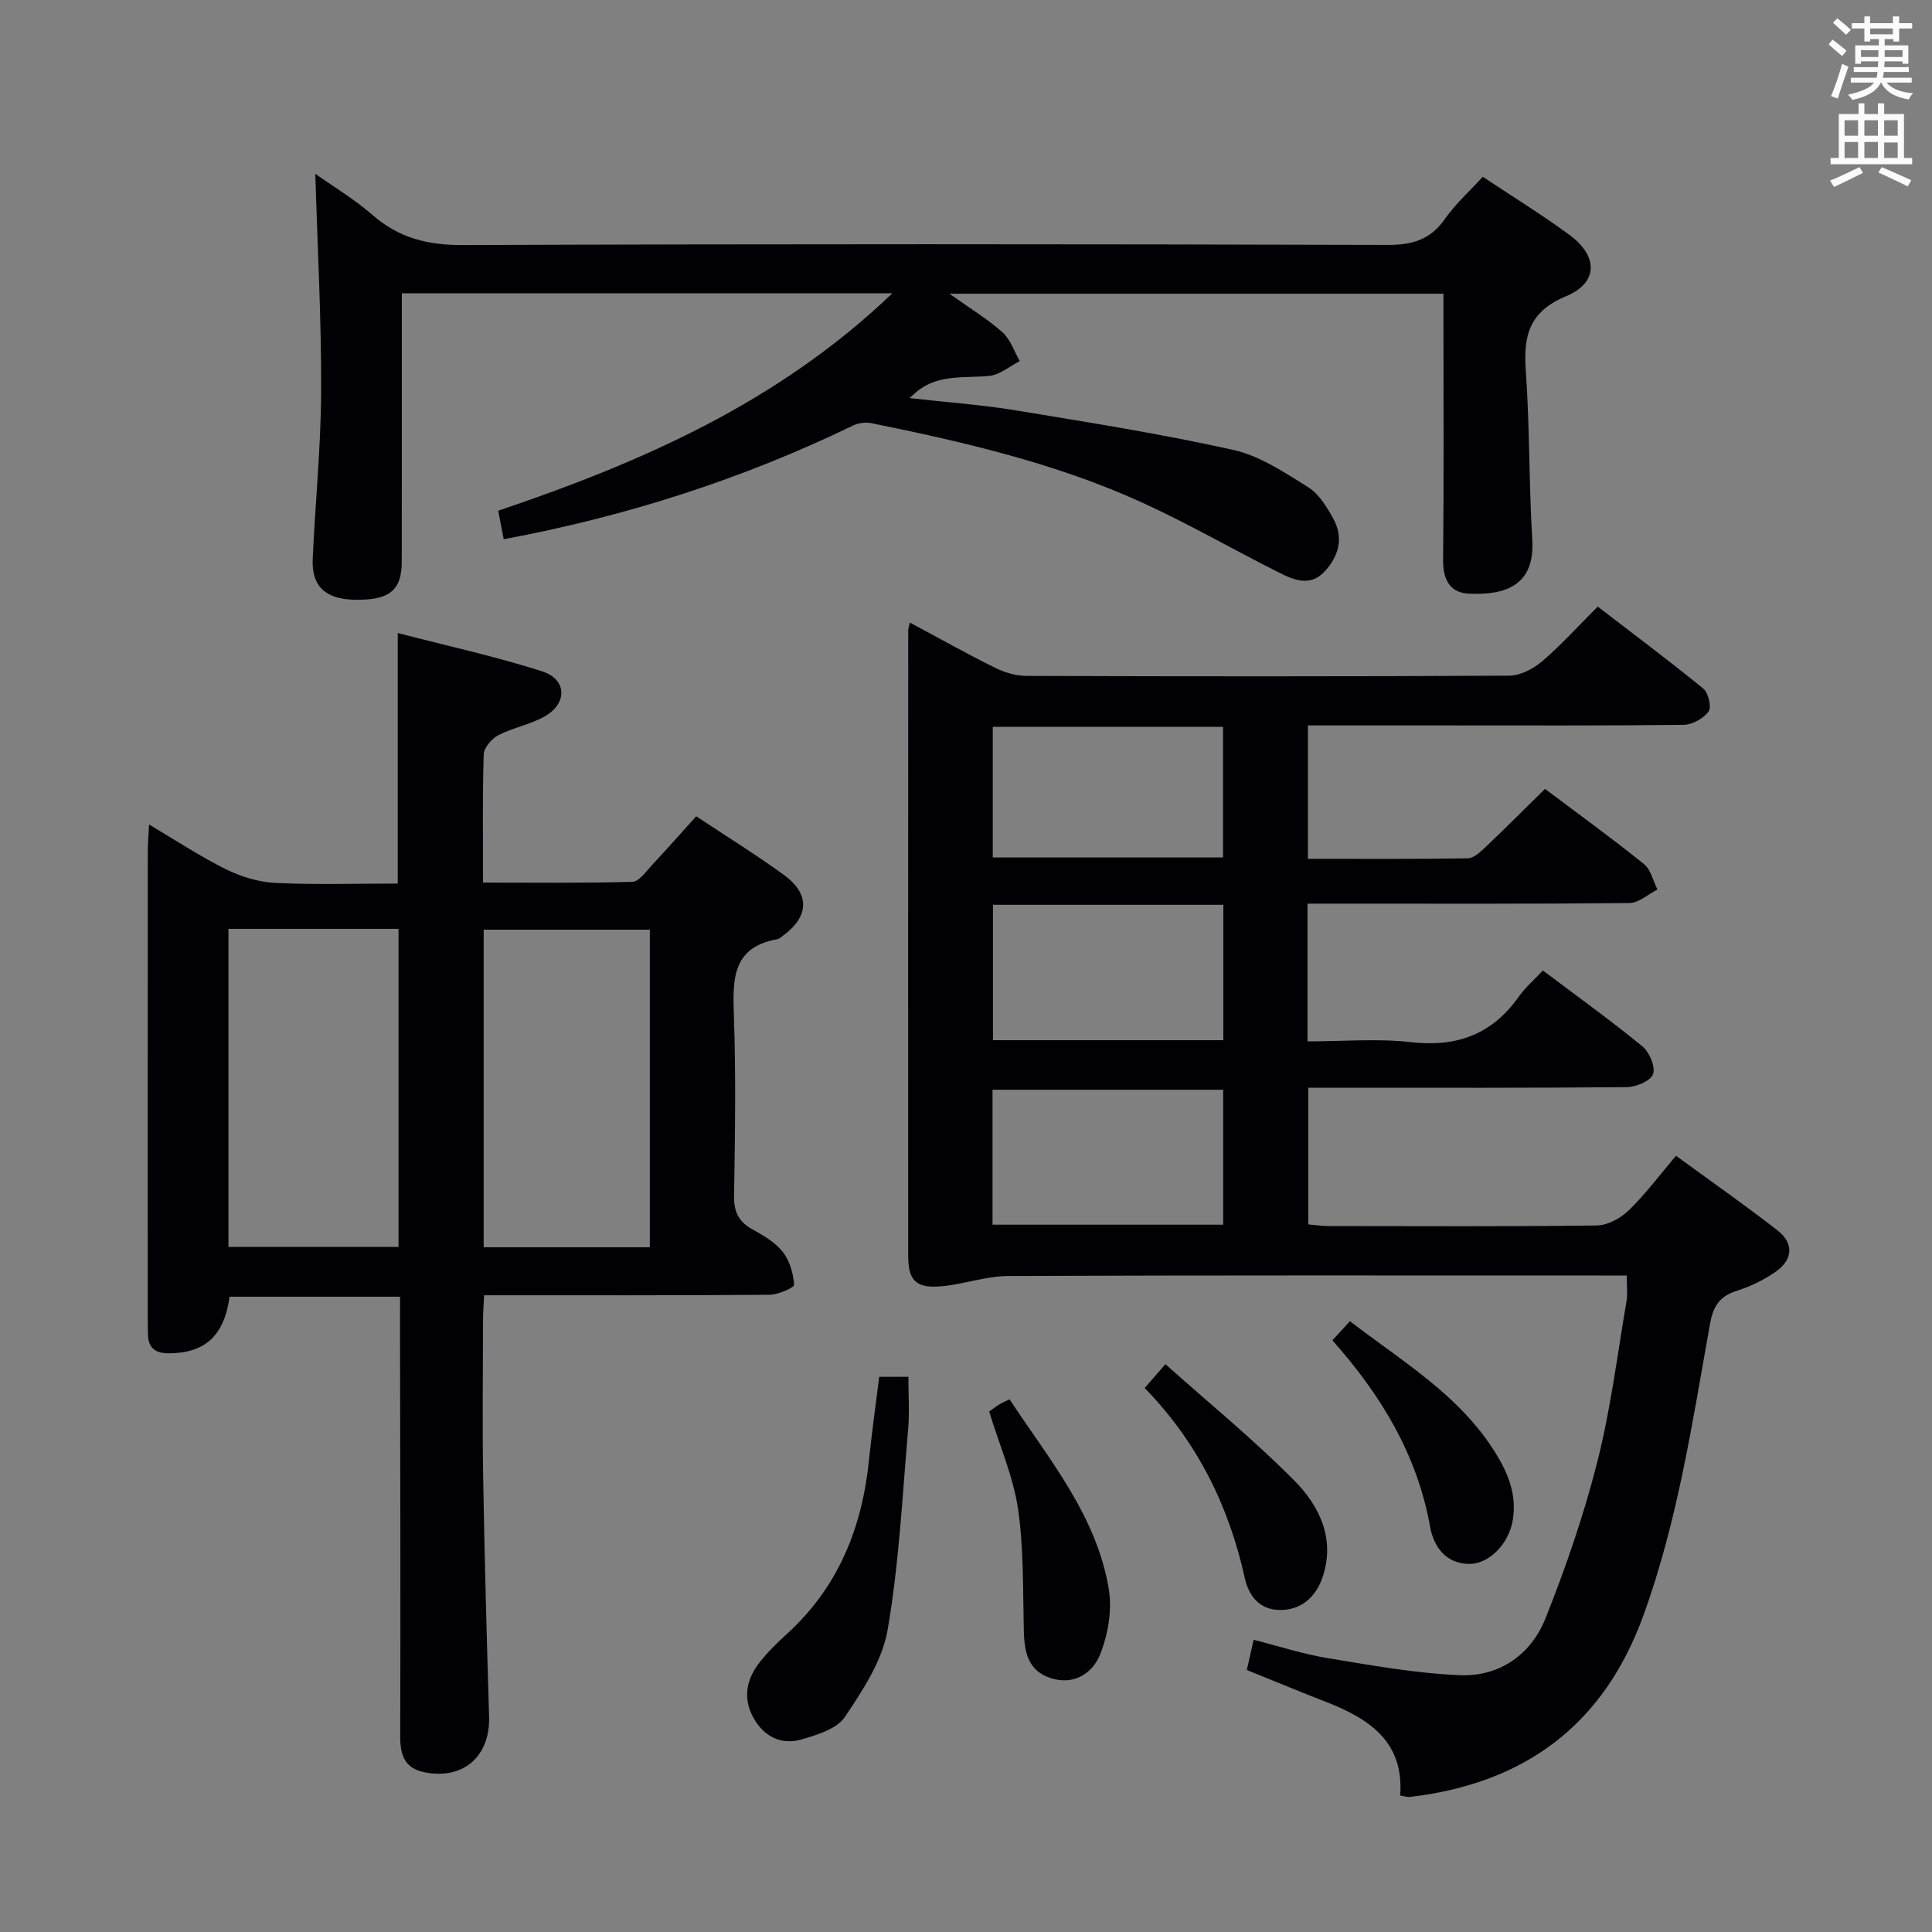 <svg enable-background="new 0 0 400 400" viewBox="0 0 400 400" xmlns="http://www.w3.org/2000/svg"><rect x="0" y="0" width="400" height="400" fill="#808080" stroke="none"/><g fill="#010105"><path d="m258.14 345.76c.47-2.08.86-3.84 1.41-6.26 5.22 1.32 10.21 2.96 15.34 3.8 9.09 1.49 18.24 3.16 27.41 3.53 8.12.32 14.67-4.24 17.65-11.71 4.23-10.56 7.95-21.42 10.75-32.44 2.77-10.9 4.15-22.16 6.05-33.27.27-1.58.04-3.24.04-5.33-1.95 0-3.74 0-5.54 0-40.83 0-81.65-.07-122.48.1-4.55.02-9.06 1.66-13.64 2.11-5.42.53-7.1-1.05-7.1-6.34-.03-43.16 0-86.32.01-129.48 0-.32.13-.63.33-1.58 5.94 3.18 11.67 6.4 17.55 9.32 1.99.99 4.35 1.72 6.55 1.73 33.33.11 66.65.13 99.98-.05 2.29-.01 4.97-1.39 6.79-2.94 3.91-3.33 7.38-7.19 11.55-11.36 7.3 5.61 14.71 11.14 21.87 16.99 1.05.86 1.73 3.85 1.08 4.74-1.06 1.44-3.37 2.73-5.17 2.75-16.66.2-33.33.12-49.99.12-9.14 0-18.28 0-27.79 0v27.62c11.18 0 22.13.07 33.07-.1 1.24-.02 2.61-1.29 3.64-2.27 4.1-3.89 8.1-7.9 12.38-12.11 6.75 5.08 13.75 10.15 20.48 15.56 1.43 1.15 1.89 3.49 2.8 5.28-1.93.97-3.85 2.77-5.8 2.79-20.16.21-40.32.13-60.49.13-1.96 0-3.92 0-6.16 0v28.52c7.27 0 14.44-.64 21.45.16 9.5 1.08 16.78-1.63 22.29-9.43 1.33-1.88 3.13-3.42 4.99-5.41 6.94 5.23 13.93 10.25 20.58 15.69 1.46 1.2 2.76 4.23 2.23 5.76-.48 1.4-3.53 2.69-5.46 2.7-19.99.19-39.99.12-59.99.12-1.82 0-3.65 0-5.94 0v28.3c1.4.12 2.83.34 4.25.34 18.5.02 36.99.12 55.49-.12 2.25-.03 4.94-1.5 6.62-3.13 3.42-3.32 6.3-7.2 9.78-11.3 7.21 5.27 14.28 10.2 21.07 15.5 3.28 2.55 3.15 5.9-.22 8.35-2.5 1.81-5.44 3.21-8.39 4.15-3.54 1.13-4.8 3.33-5.42 6.79-3.65 20.4-6.7 40.93-13.86 60.56-8.28 22.68-24.69 34.63-48.29 37.4-.46.05-.95-.13-2-.29.87-11.54-6.92-16.19-16.14-19.7-5.1-1.99-10.15-4.1-15.61-6.29zm-4.89-120.14c-16.15 0-31.97 0-47.76 0v27.94h47.76c0-9.45 0-18.65 0-27.94zm.03-10.26c0-9.66 0-18.74 0-28.03-16.05 0-31.78 0-47.7 0v28.03zm-.06-64.87c-16.08 0-31.79 0-47.68 0v27.03h47.68c0-9.18 0-18.06 0-27.03z"/><path d="m82.83 268.47c-12.2 0-23.77 0-35.3 0-1.11 8.11-5.11 11.67-12.51 11.72-2.96.02-4.35-1.15-4.39-4.05-.01-1-.04-2-.04-3 0-32.33-.01-64.66.01-96.99 0-1.59.15-3.18.27-5.44 5.68 3.36 10.66 6.67 15.97 9.29 3.12 1.54 6.76 2.64 10.21 2.8 8.3.4 16.64.13 25.3.13 0-17.13 0-33.98 0-51.87 10.12 2.63 20.13 4.82 29.86 7.92 5.15 1.64 5.33 6.59.62 9.31-2.97 1.71-6.56 2.33-9.62 3.91-1.38.71-3.01 2.57-3.06 3.96-.28 8.65-.14 17.31-.14 26.57 10.44 0 20.69.13 30.93-.16 1.38-.04 2.8-2.13 4.02-3.44 3.05-3.25 5.99-6.6 9.18-10.13 6.31 4.19 12.39 7.94 18.14 12.13 5.45 3.97 5.25 8.57-.11 12.55-.4.3-.81.7-1.27.78-9.25 1.65-9.22 8.2-8.96 15.61.44 12.48.24 25 .04 37.49-.05 3.24.87 5.3 3.67 6.88 2.31 1.3 4.79 2.71 6.39 4.72 1.45 1.82 2.21 4.49 2.37 6.84.04.6-3.32 2.06-5.13 2.07-19.48.15-38.96.1-59.05.1-.08 1.82-.22 3.4-.22 4.98-.02 10.83-.16 21.67.02 32.5.28 16.6.74 33.2 1.23 49.8.24 8.2-5.38 13.13-13.46 11.46-3.98-.82-4.95-3.5-4.94-7.37.09-28.16 0-56.33-.04-84.49 0-1.99.01-3.98.01-6.58zm-35.53-76.16v65.86h35.21c0-22.15 0-43.89 0-65.86-11.75 0-23.18 0-35.21 0zm52.84 65.92h34.4c0-22.11 0-43.86 0-65.75-11.64 0-23 0-34.4 0z"/><path d="m196.57 60.81c4.36 3.11 7.93 5.26 10.98 7.99 1.65 1.48 2.42 3.94 3.59 5.96-2.11 1.07-4.15 2.86-6.34 3.07-5.08.49-10.36-.39-14.8 3.09-.37.29-.7.62-1.69 1.5 7.77.88 14.96 1.38 22.04 2.55 15.06 2.48 30.15 4.87 45.03 8.19 5.47 1.22 10.56 4.66 15.45 7.7 2.24 1.39 3.87 4.09 5.21 6.52 2.2 3.97 1.14 7.8-1.84 10.99-2.87 3.07-6.22 1.77-9.21.27-9.63-4.83-18.99-10.26-28.79-14.71-17.78-8.07-36.74-12.44-55.79-16.32-1.18-.24-2.67-.05-3.76.48-23 11.13-47.11 18.85-72.36 23.55-.35-1.79-.72-3.7-1.14-5.9 29.58-10.01 57.83-22.28 81.61-45.02-34.43 0-67.66 0-101.57 0v5.51c0 16.66.01 33.33-.01 49.99-.01 6.06-2.55 8.09-9.8 7.95-5.99-.12-8.89-2.8-8.64-8.43.52-11.63 1.71-23.25 1.75-34.87.05-14.9-.76-29.79-1.21-44.88 3.54 2.51 8.01 5.18 11.87 8.54 5.47 4.76 11.43 6.24 18.68 6.21 63.83-.25 127.65-.21 191.48-.03 5.14.01 8.85-1.1 11.85-5.39 2.16-3.08 5.04-5.66 7.83-8.72 6.1 4.06 12.18 7.8 17.92 12.01 5.99 4.39 6.04 9.93-.64 12.7-7.69 3.2-8.89 8.18-8.37 15.46.83 11.61.63 23.29 1.34 34.91.57 9.35-5.25 11.59-13.12 11.23-3.92-.18-5.38-2.9-5.34-6.96.17-16.5.07-33 .07-49.49 0-1.79 0-3.59 0-5.65-34.03 0-67.54 0-102.28 0z"/><path d="m182.03 285.06h6.04c0 3.7.26 7.32-.05 10.88-1.21 13.87-1.88 27.85-4.25 41.52-1.1 6.36-5.12 12.47-8.84 18.01-1.65 2.46-5.69 3.7-8.9 4.64-4.29 1.25-7.87-.54-10.06-4.51-2.17-3.94-1.46-7.8 1.13-11.2 1.7-2.24 3.76-4.23 5.84-6.13 10.64-9.69 15.57-22.02 16.98-36.05.58-5.6 1.37-11.17 2.11-17.16z"/><path d="m204.8 292.24c.49-.35 1.28-.96 2.11-1.48.54-.34 1.14-.57 2.11-1.04 8.23 12.5 18.03 24.09 20.55 39.32.71 4.3-.16 9.31-1.77 13.42-1.52 3.87-5.31 6.5-10.13 5.02-4.86-1.49-5.6-5.46-5.7-9.91-.2-8.41 0-16.91-1.2-25.19-.98-6.62-3.78-12.97-5.97-20.14z"/><path d="m236.99 287.37c1.56-1.79 2.53-2.9 4.3-4.93 9.05 8.09 18.33 15.65 26.71 24.12 5.2 5.25 8.51 12.12 5.82 19.99-1.36 3.98-4.29 6.83-8.9 6.78-4.19-.05-6.4-3.01-7.18-6.53-3.3-14.93-9.77-28.16-20.75-39.43z"/><path d="m275.86 277.5c1.3-1.42 2.3-2.51 3.63-3.96 10.82 8.34 22.64 15.24 30.07 27.16 2.7 4.34 4.54 8.84 3.63 14.1-.84 4.86-4.92 9.14-9.22 8.99-4.76-.17-7.16-3.66-7.89-7.72-2.66-14.88-10.11-27.18-20.22-38.57z"/></g><path d="m378.6 9.2.8-1c.9.7 1.9 1.4 2.9 2.3l-.9 1.1c-1.1-.9-2-1.7-2.8-2.4zm.5 10.7c.9-2.1 1.6-4.3 2.3-6.7.4.2.8.4 1.3.6-.7 2.1-1.5 4.3-2.2 6.6zm.4-15.2.9-.9c1 .8 2 1.6 2.8 2.4l-1 1c-1-.9-1.9-1.8-2.7-2.5zm12.5-1.3h1.2v1.4h2.7v1.1h-2.7v2.7h-1.2v-.5h-1.8v1.3h4.9v3.8h-1.2v-.5h-3.7c0 .4-.1.9-.1 1.2h5.1v1h-5.2c0 .5-.1.9-.2 1.2h6v1h-5.2c1.1 1.3 2.9 2 5.5 2.2-.4.4-.7.8-.9 1.3-2.9-.5-4.8-1.6-5.7-3.5h-.1c-.8 1.7-2.7 2.9-5.9 3.6-.2-.4-.6-.8-.9-1.1 2.8-.6 4.6-1.4 5.4-2.5h-4.8v-1h5.3c.1-.3.2-.7.2-1.2h-4.9v-1h5c0-.4 0-.8.1-1.2h-3.6v.5h-1.2v-3.8h4.9v-1.3h-1.8v.5h-1.2v-2.7h-2.6v-1.1h2.6v-1.4h1.2v1.4h4.7v-1.4zm-6.7 8.4h3.6c0-.4 0-.9 0-1.4h-3.6zm1.9-4.7h4.7v-1.2h-4.7zm6.7 3.3h-3.7v1.4h3.7z" fill="#fafbfa"/><path d="m384.7 21.4h1.3v2.2h2.8v-2.2h1.3v2.2h4.1v9.1h1.7v1.3h-16.9v-1.3h1.7v-9.1h4.1v-2.2zm.3 13.2.7 1.2c-1.8.9-3.8 1.9-6 2.9-.2-.4-.5-.8-.8-1.3 2.4-1 4.4-2 6.1-2.8zm-3.1-6.5h2.8v-3.2h-2.8zm0 4.6h2.8v-3.3h-2.8zm4.1-4.6h2.8v-3.2h-2.8zm0 4.6h2.8v-3.3h-2.8zm3.6 1.9c2.1.9 4.1 1.8 6.1 2.7l-.7 1.3c-2.2-1.1-4.2-2-6.1-2.9zm3.3-9.7h-2.8v3.2h2.8zm-2.8 7.8h2.8v-3.2h-2.8z" fill="#fafbfa"/></svg>